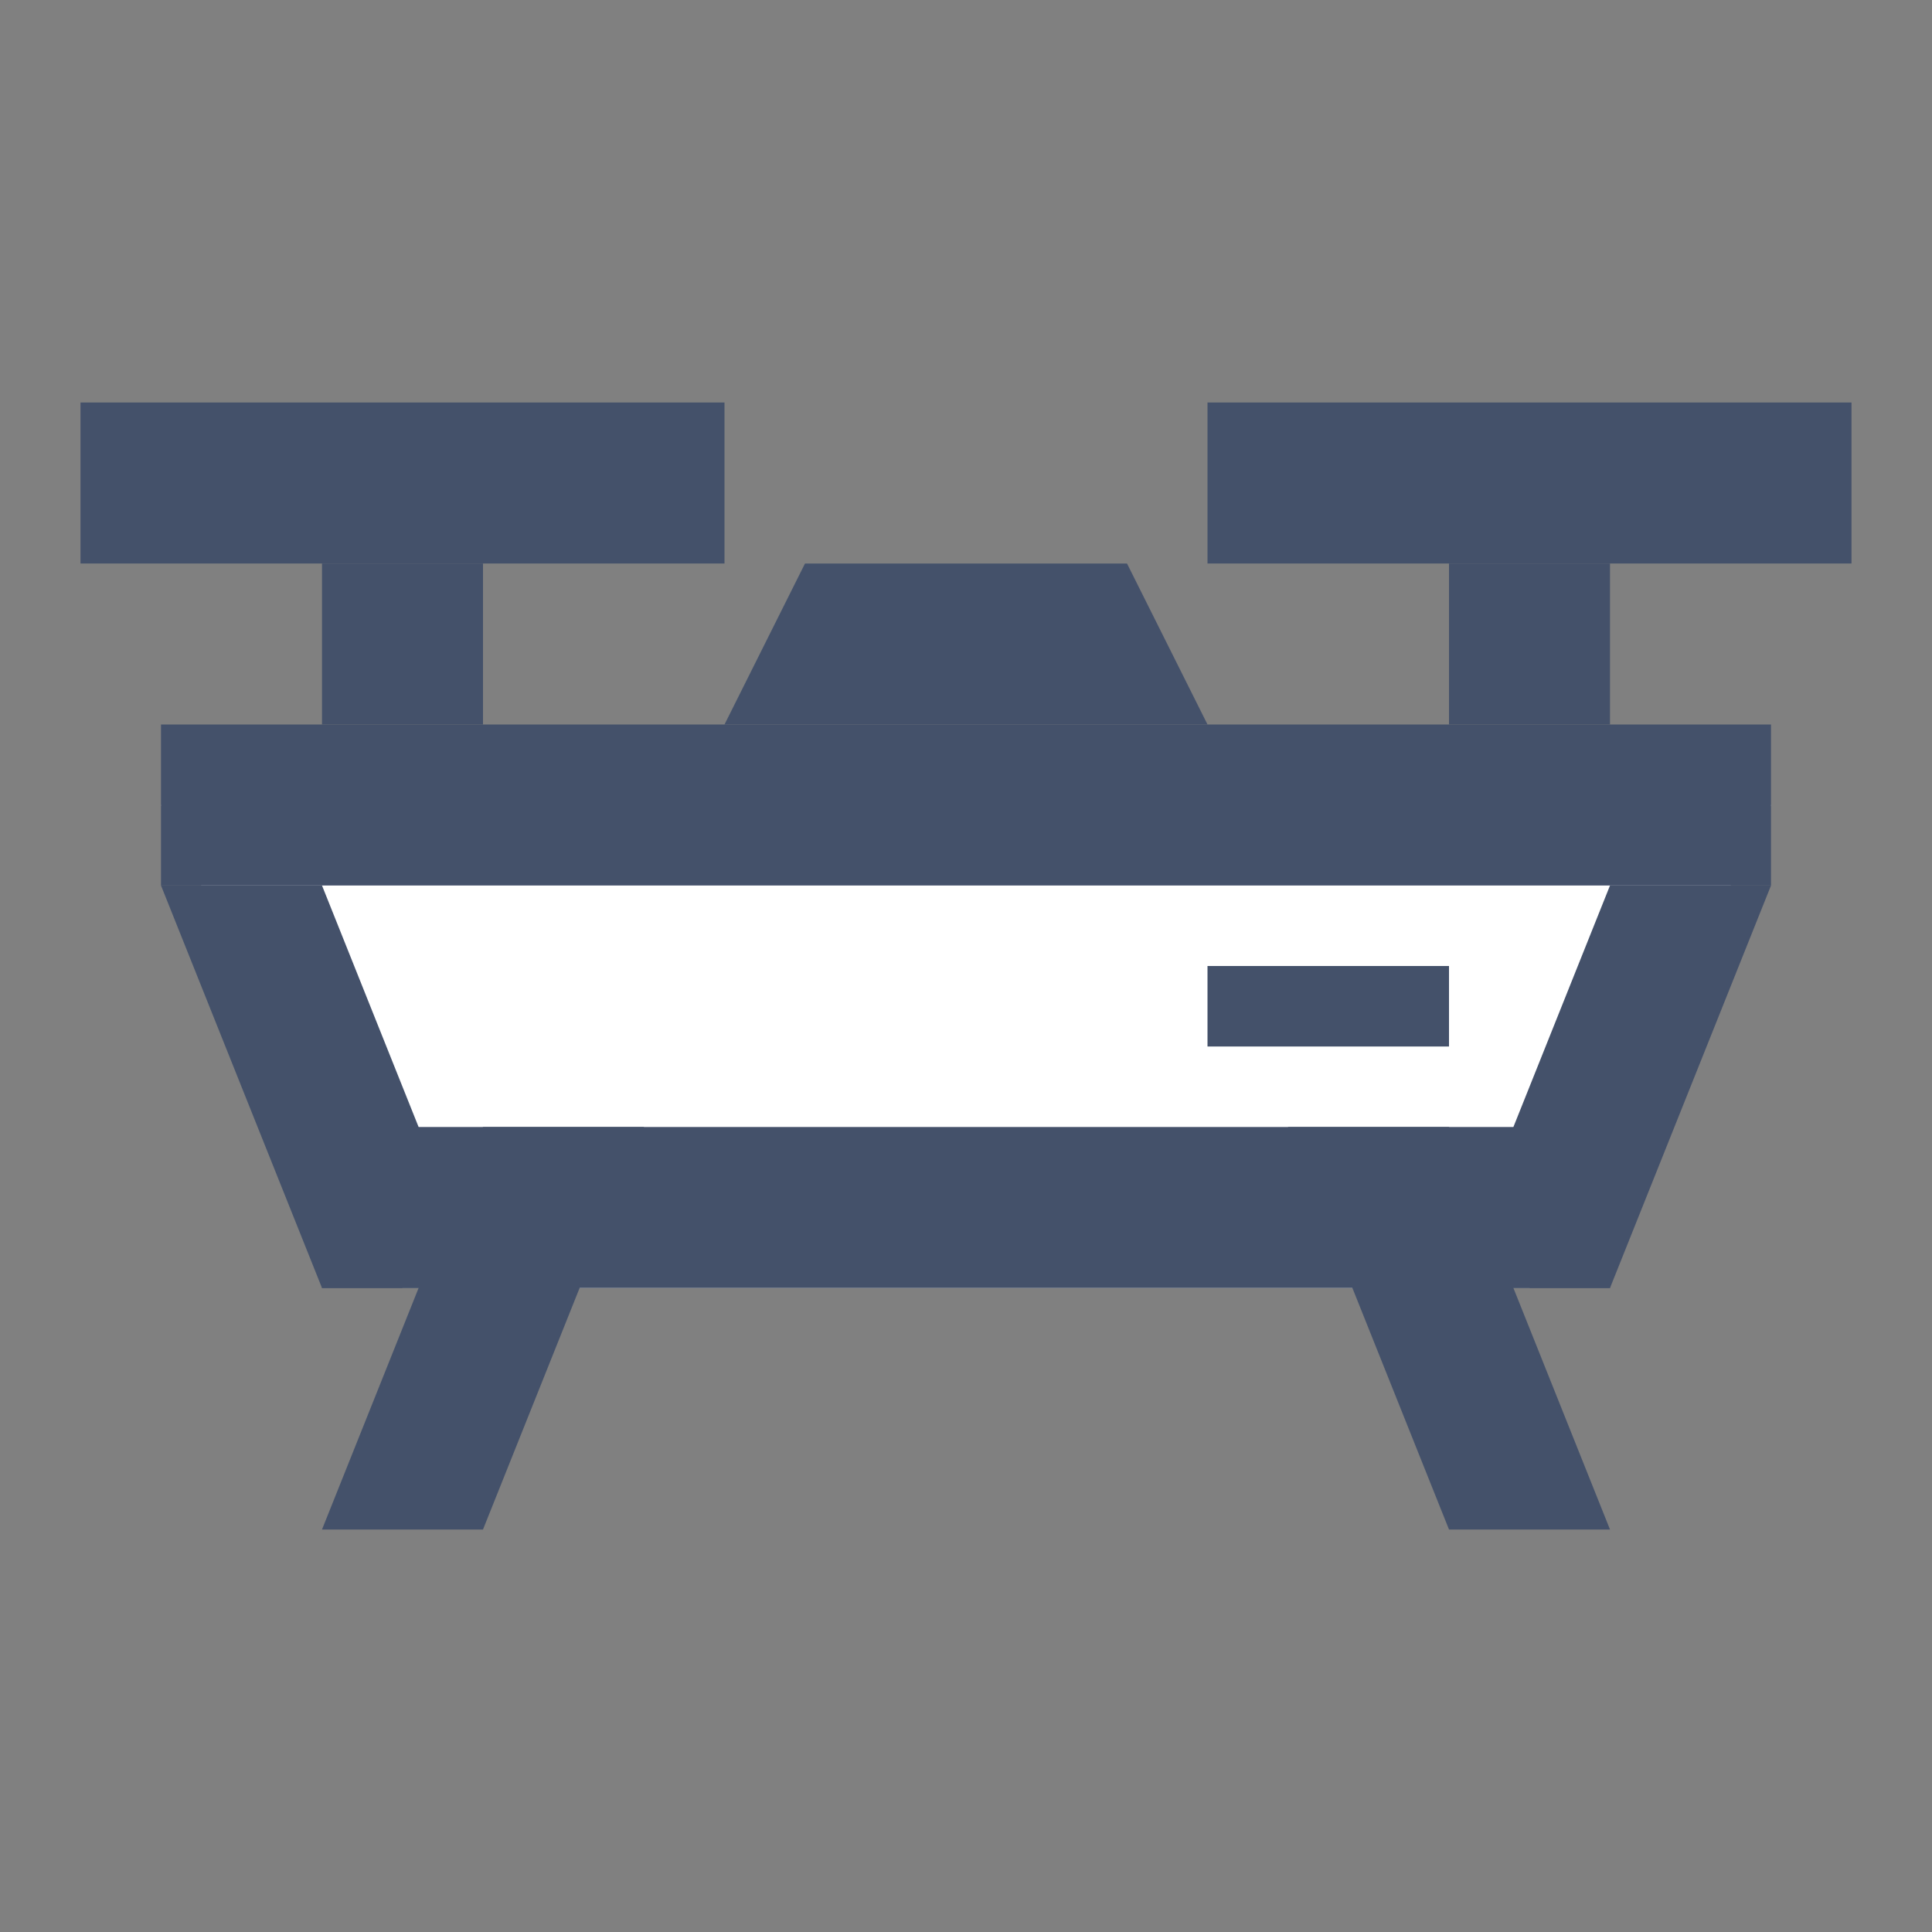 <svg width="24" height="24" viewBox="0 0 24 24" fill="none" xmlns="http://www.w3.org/2000/svg">
<rect x="0" y="0" width="24" height="24" fill="#808080" stroke="none"/>
<path d="M2 10H22L19 16H5L2 10Z" fill="white"/>
<path d="M2 11H4L6 16H4L2 11Z" fill="#44516A"/>
<path d="M16 14H18L20 19H18L16 14Z" fill="#44516A"/>
<path d="M22 11H20L18 16H20L22 11Z" fill="#44516A"/>
<path d="M8 14H6L4 19H6L8 14Z" fill="#44516A"/>
<rect x="4" y="14" width="16" height="2" fill="#44516A"/>
<rect x="2" y="9" width="20" height="2" fill="#44516A"/>
<rect x="4" y="7" width="2" height="2" fill="#44516A"/>
<rect x="18" y="7" width="2" height="2" fill="#44516A"/>
<rect x="15" y="5" width="8" height="2" fill="#44516A"/>
<rect x="1" y="5" width="8" height="2" fill="#44516A"/>
<path d="M10 7H14L15 9H9L10 7Z" fill="#44516A"/>
<rect x="15" y="12" width="3" height="1" fill="#44516A"/>
</svg>
